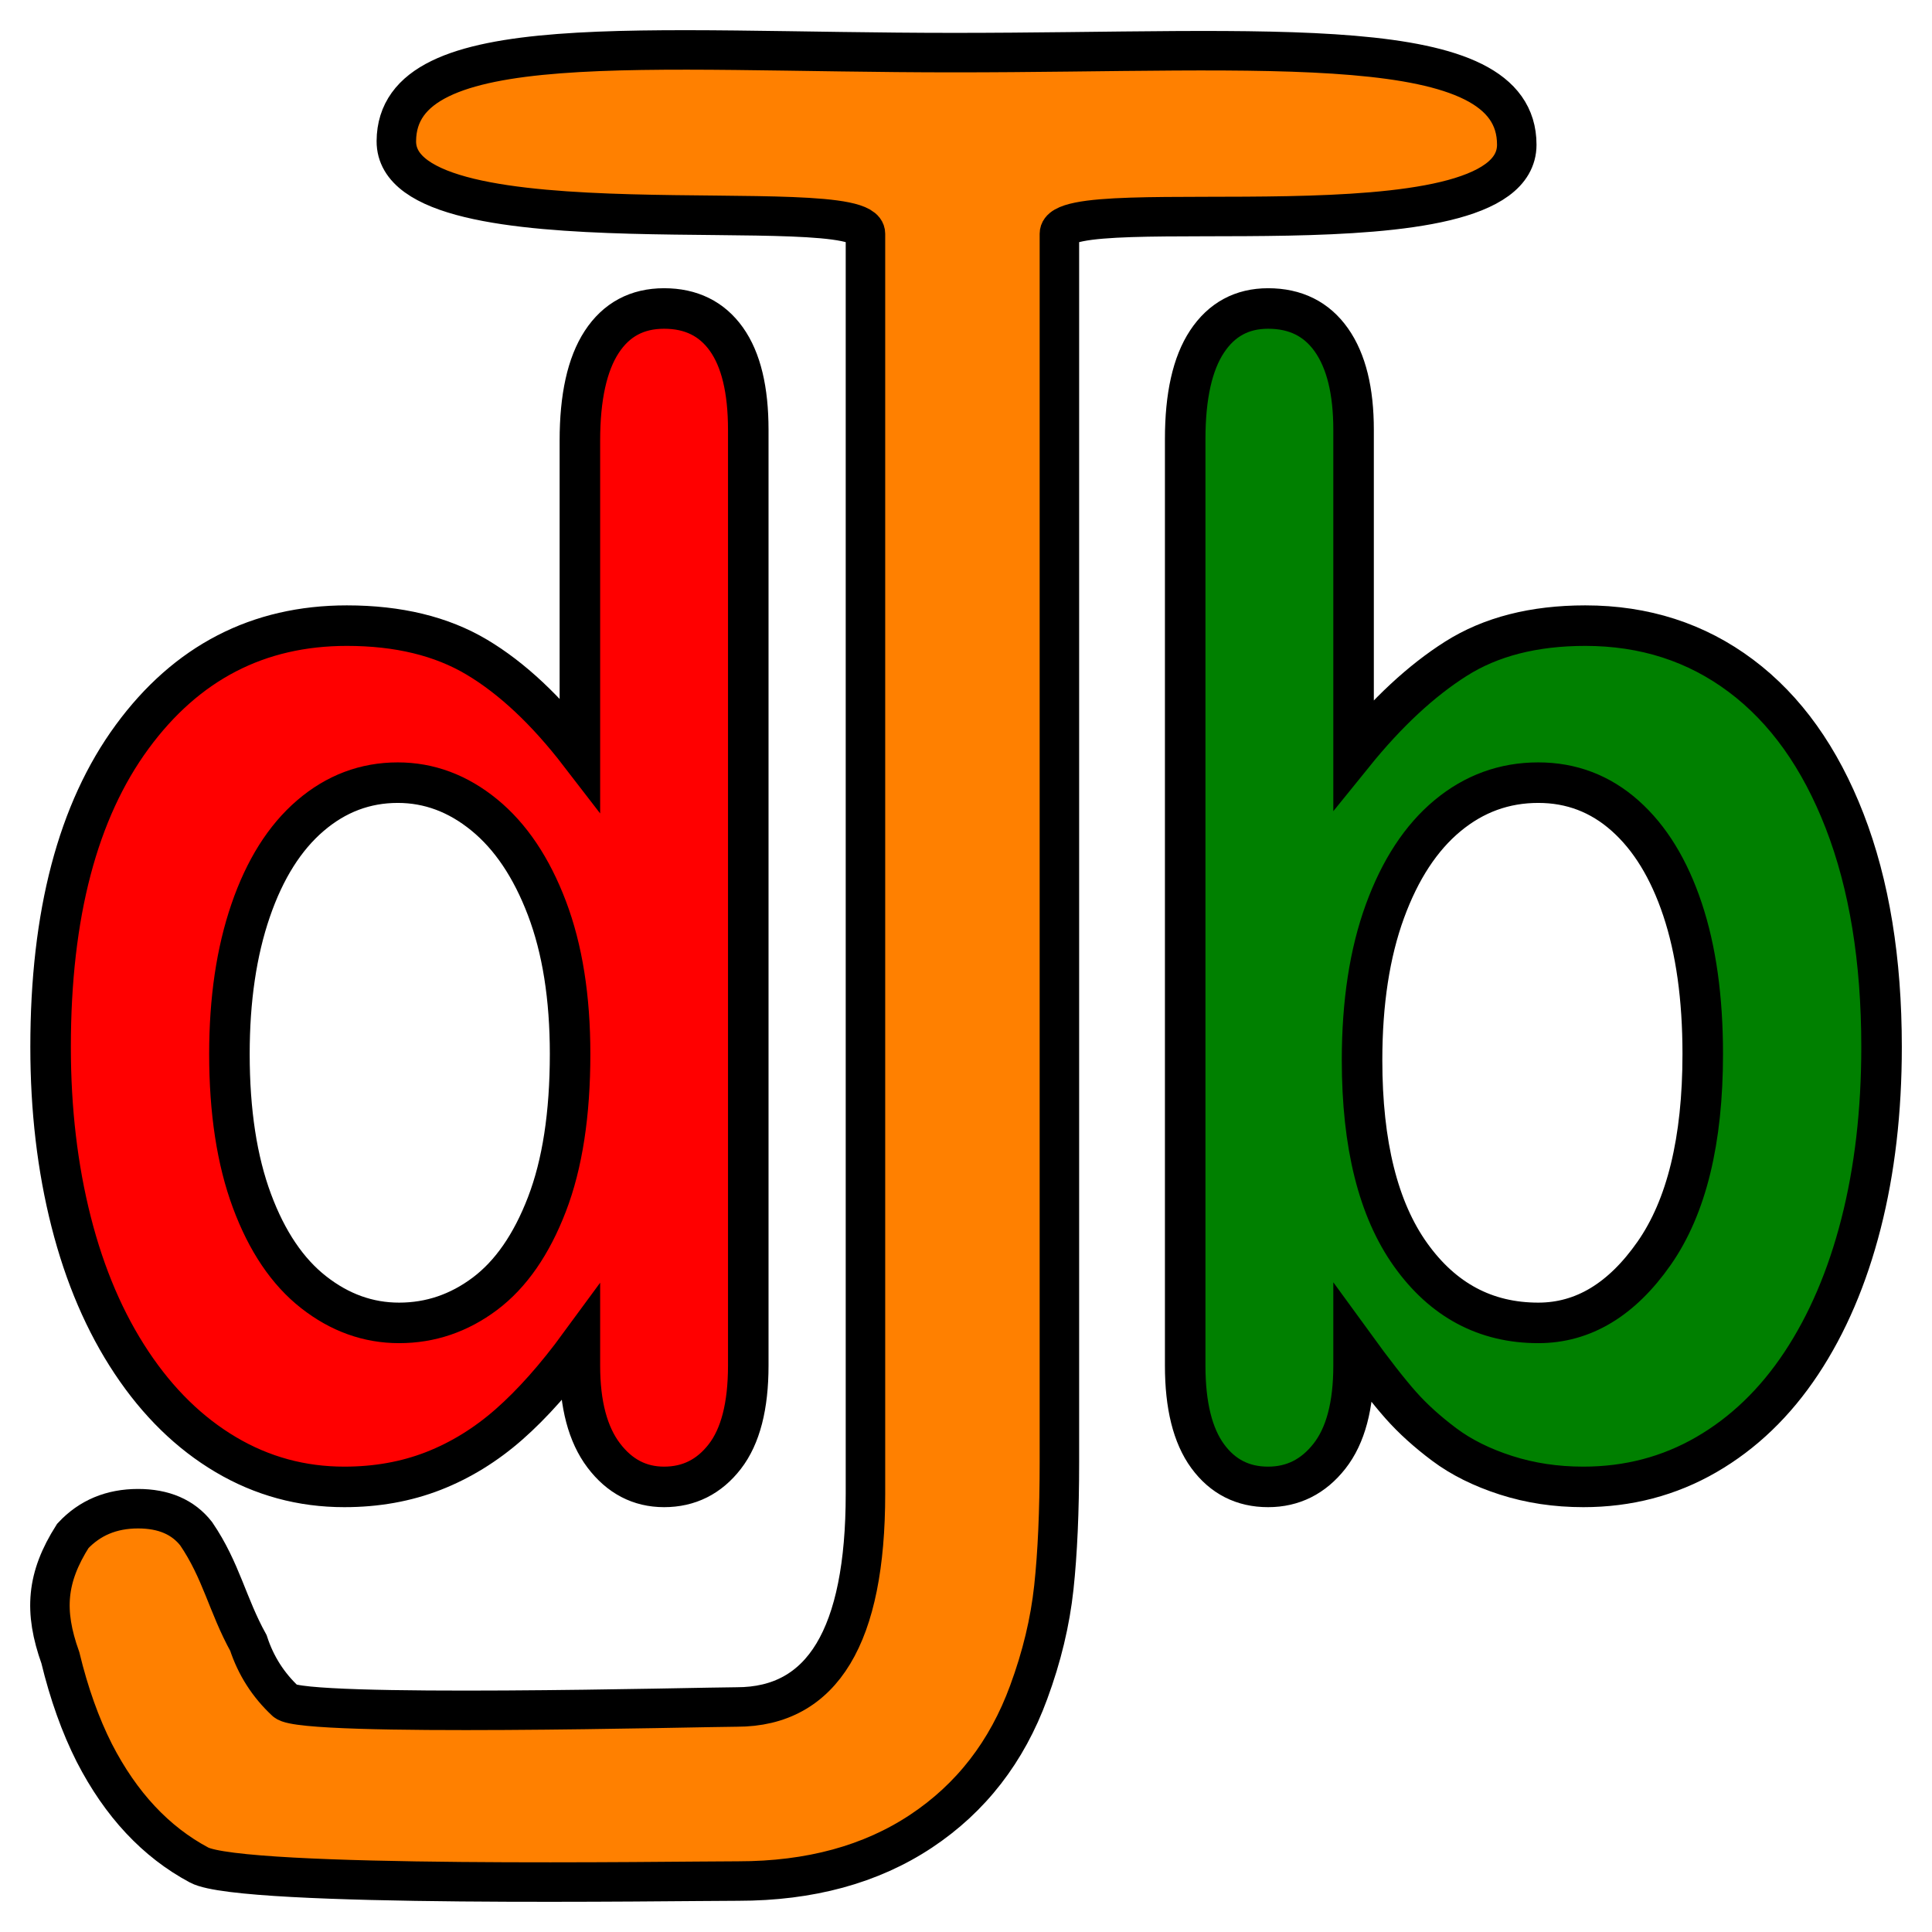<?xml version="1.0" encoding="UTF-8" standalone="no"?>
<!-- Created with Inkscape (http://www.inkscape.org/) -->
<svg
   xmlns:svg="http://www.w3.org/2000/svg"
   xmlns="http://www.w3.org/2000/svg"
   version="1.0"
   width="128"
   height="128"
   id="svg2">
  <defs
     id="defs4" />
  <g
     id="layer1">
    <g
       id="g2189">
      <path
         d="M 38.419,90.477 L 38.419,89.087 C 36.834,91.25 35.27,93.01 33.728,94.366 C 32.185,95.722 30.513,96.752 28.712,97.456 C 26.91,98.159 24.943,98.511 22.81,98.511 C 19.985,98.511 17.369,97.799 14.962,96.374 C 12.555,94.949 10.472,92.915 8.714,90.271 C 6.956,87.628 5.622,84.521 4.714,80.95 C 3.806,77.379 3.352,73.517 3.352,69.363 C 3.352,60.573 5.154,53.724 8.757,48.814 C 12.36,43.905 17.102,41.45 22.983,41.45 C 26.384,41.45 29.252,42.145 31.587,43.536 C 33.922,44.926 36.199,47.063 38.419,49.947 L 38.419,29.193 C 38.419,26.309 38.902,24.129 39.867,22.653 C 40.833,21.176 42.209,20.438 43.997,20.438 C 45.784,20.438 47.16,21.116 48.126,22.472 C 49.092,23.829 49.574,25.829 49.575,28.472 L 49.575,90.477 C 49.574,93.155 49.056,95.164 48.018,96.503 C 46.98,97.842 45.64,98.511 43.997,98.511 C 42.382,98.511 41.049,97.816 39.997,96.426 C 38.945,95.035 38.419,93.052 38.419,90.477 L 38.419,90.477 z M 15.2,69.826 C 15.2,73.637 15.697,76.882 16.692,79.56 C 17.686,82.238 19.048,84.255 20.778,85.611 C 22.507,86.967 24.395,87.645 26.442,87.645 C 28.517,87.645 30.413,87.001 32.128,85.714 C 33.843,84.426 35.212,82.452 36.235,79.791 C 37.259,77.131 37.77,73.809 37.77,69.826 C 37.77,66.084 37.259,62.865 36.235,60.17 C 35.212,57.475 33.828,55.415 32.084,53.99 C 30.341,52.565 28.431,51.853 26.355,51.853 C 24.193,51.853 22.262,52.582 20.561,54.042 C 18.861,55.501 17.542,57.595 16.605,60.325 C 15.668,63.054 15.2,66.221 15.2,69.826 L 15.2,69.826 z "
         style="font-size:72px;font-style:normal;font-weight:normal;fill:#ff0000;fill-opacity:1;stroke:#000000;stroke-width:2.685;stroke-linecap:butt;stroke-linejoin:miter;stroke-miterlimit:4;stroke-opacity:1;font-family:Arial Rounded MT Bold"
         id="text2160" />
      <path
         d="M 89.678,28.472 L 89.678,49.947 C 91.898,47.201 94.16,45.098 96.466,43.639 C 98.772,42.18 101.626,41.45 105.028,41.45 C 108.948,41.45 112.385,42.557 115.34,44.772 C 118.295,46.986 120.586,50.196 122.215,54.402 C 123.844,58.608 124.658,63.595 124.658,69.363 C 124.658,73.62 124.204,77.525 123.296,81.079 C 122.388,84.632 121.069,87.714 119.34,90.323 C 117.61,92.932 115.513,94.949 113.048,96.374 C 110.584,97.799 107.867,98.511 104.898,98.511 C 103.082,98.511 101.374,98.254 99.774,97.739 C 98.174,97.224 96.812,96.546 95.688,95.705 C 94.564,94.863 93.605,93.997 92.813,93.104 C 92.02,92.211 90.975,90.872 89.678,89.087 L 89.678,90.477 C 89.678,93.121 89.145,95.121 88.078,96.477 C 87.012,97.833 85.657,98.511 84.014,98.511 C 82.342,98.511 81.009,97.833 80.014,96.477 C 79.02,95.121 78.522,93.121 78.522,90.477 L 78.522,29.09 C 78.522,26.241 79.005,24.086 79.971,22.627 C 80.937,21.168 82.284,20.438 84.014,20.438 C 85.83,20.438 87.228,21.134 88.208,22.524 C 89.188,23.914 89.678,25.897 89.678,28.472 L 89.678,28.472 z M 90.24,70.238 C 90.24,75.834 91.314,80.135 93.461,83.139 C 95.609,86.143 98.427,87.645 101.915,87.645 C 104.884,87.645 107.442,86.109 109.589,83.036 C 111.737,79.963 112.811,75.56 112.811,69.826 C 112.811,66.118 112.364,62.925 111.47,60.247 C 110.577,57.569 109.308,55.501 107.665,54.042 C 106.022,52.582 104.105,51.853 101.915,51.853 C 99.666,51.853 97.663,52.582 95.904,54.042 C 94.146,55.501 92.762,57.612 91.753,60.376 C 90.745,63.14 90.24,66.427 90.24,70.238 L 90.24,70.238 z "
         style="font-size:72px;font-style:normal;font-weight:normal;fill:#008000;fill-opacity:1;stroke:#000000;stroke-width:2.685;stroke-linecap:butt;stroke-linejoin:miter;stroke-miterlimit:4;stroke-opacity:1;font-family:Arial Rounded MT Bold"
         id="text2164" />
      <path
         d="M 70.188,15.485 L 70.188,96.868 C 70.188,100.126 70.065,102.895 69.82,105.175 C 69.575,107.456 69.02,109.769 68.154,112.115 C 66.712,116.056 64.333,119.127 61.016,121.326 C 57.699,123.525 53.661,124.624 48.902,124.624 C 44.605,124.624 16.062,125.094 13.192,123.563 C 10.322,122.032 8.008,119.556 6.249,116.135 C 5.326,114.311 4.576,112.21 3.999,109.831 C 2.889,106.725 3.084,104.505 4.821,101.763 C 5.946,100.557 7.388,99.955 9.147,99.955 C 10.849,99.955 12.132,100.509 12.998,101.616 C 14.663,104.062 15.062,106.323 16.459,108.854 C 16.949,110.353 17.771,111.639 18.925,112.714 C 20.078,113.79 46.681,113.092 48.816,113.092 C 54.498,113.092 57.339,108.384 57.339,98.969 L 57.339,15.485 C 57.339,12.553 26.212,16.978 26.259,9.348 C 26.306,1.715 42.632,3.486 63.209,3.486 C 84.032,3.486 100.501,1.947 100.49,9.592 C 100.478,17.232 70.188,12.553 70.188,15.485 L 70.188,15.485 z "
         style="font-size:72px;font-style:normal;font-weight:normal;fill:#ff8000;fill-opacity:1;stroke:#000000;stroke-width:2.616;stroke-linecap:butt;stroke-linejoin:miter;stroke-miterlimit:4;stroke-dasharray:none;stroke-opacity:1;font-family:Arial Rounded MT Bold"
         id="text2186" />
    </g>
  </g>
</svg>
